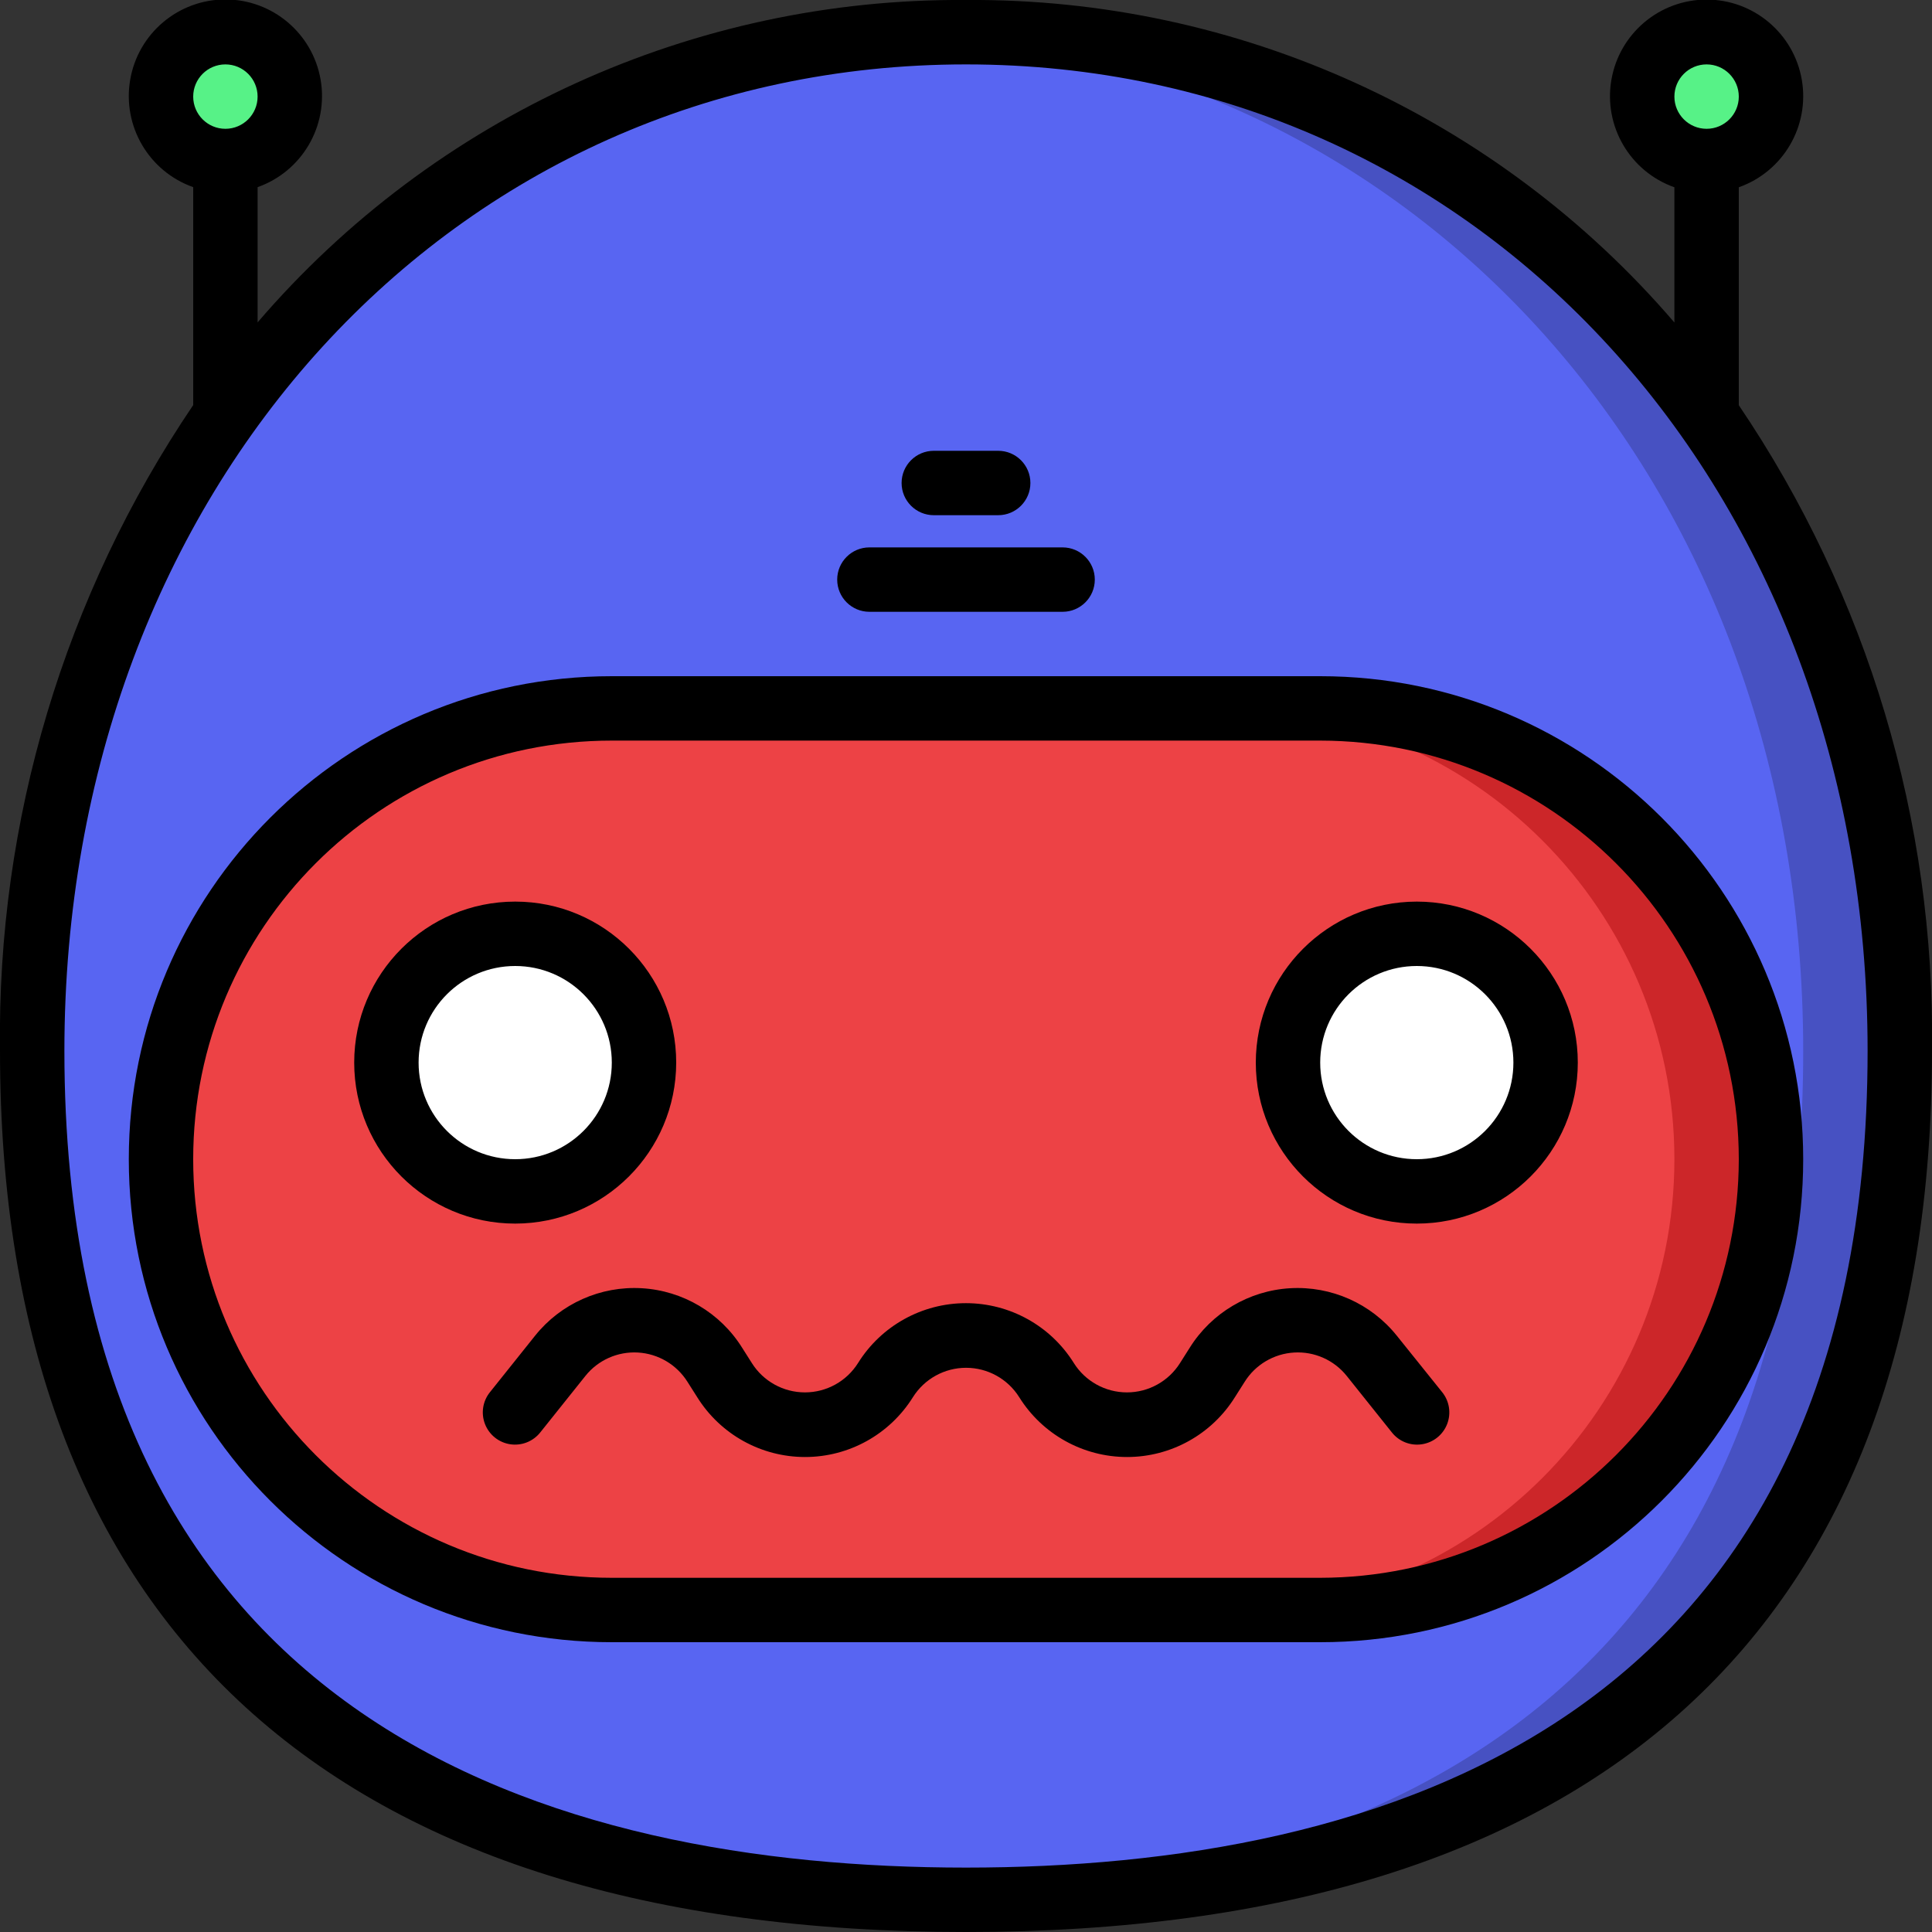 <svg xmlns="http://www.w3.org/2000/svg" xmlns:svgjs="http://svgjs.com/svgjs" xmlns:xlink="http://www.w3.org/1999/xlink" style="enable-background:new 0 0 512 512" width="512" height="512" x="0" y="0" version="1.1" viewBox="0 0 60 60" xml:space="preserve"><rect x="0" y="0" width="60" height="60" fill="#333333" stroke="none"/><g><g xmlns="http://www.w3.org/2000/svg" id="Page-1" fill="none" fill-rule="evenodd"><g id="025---Bot-Confused" fill-rule="nonzero" transform="translate(-1 -1)"><path id="Shape" fill="#5865f2" d="m60 33.636c0 19.773-12.984 26.364-29 26.364s-29-6.591-29-26.364c0-18.454 12.984-31.636 29-31.636s29 13.182 29 31.636z" data-original="#f5f5f5"/><path id="Shape" fill="#4751c2" d="m31 2c-.503 0-1.003.013-1.5.039 15.319.8 27.5 13.723 27.5 31.6 0 19.149-12.181 25.934-27.5 26.341.497.013.997.02 1.5.02 16.016 0 29-6.591 29-26.364 0-18.454-12.984-31.636-29-31.636z" data-original="#cfd8dc"/><rect id="Rectangle-path" width="50" height="28" x="6" y="23" fill="#ed4245" data-original="#607d8b" rx="14"/><path id="Shape" fill="#cc2629" d="m42 23h-3c7.732 0 14 6.268 14 14s-6.268 14-14 14h3c7.732-0 14-6.268 14-14s-6.268-14-14-14z" data-original="#37474f"/><circle id="Oval" cx="8" cy="4" r="2" fill="#57f287" data-original="#02a9f4"/><circle id="Oval" cx="54" cy="4" r="2" fill="#57f287" data-original="#02a9f4"/><circle id="Oval" cx="17" cy="34" r="4" fill="#fff" data-original="#00bcd4"/><circle id="Oval" cx="45" cy="34" r="4" fill="#fff" data-original="#00bcd4"/><g fill="#000"><path id="Shape" fill="#000" d="m20 22c-8.284 0-15 6.716-15 15s6.716 15 15 15h22c8.284 0 15-6.716 15-15s-6.716-15-15-15zm35 15c-.008 7.176-5.824 12.992-13 13h-22c-7.18 0-13-5.82-13-13s5.82-13 13-13h22c7.176.008 12.992 5.824 13 13z" data-original="#000000"/><path id="Shape" fill="#000" d="m28 20h6c.552 0 1-.448 1-1s-.448-1-1-1h-6c-.552 0-1 .448-1 1s.448 1 1 1z" data-original="#000000"/><path id="Shape" fill="#000" d="m30 17h2c.552 0 1-.448 1-1s-.448-1-1-1h-2c-.552 0-1 .448-1 1s.448 1 1 1z" data-original="#000000"/><path id="Shape" fill="#000" d="m55 6.816c1.378-.487 2.204-1.896 1.957-3.336s-1.496-2.493-2.957-2.493-2.71 1.053-2.957 2.493.579 2.849 1.957 3.336v4.2c-5.502-6.413-13.55-10.078-22-10.016-8.449-.063-16.497 3.6-22 10.012v-4.2c1.378-.487 2.204-1.896 1.957-3.336s-1.496-2.493-2.957-2.493-2.71 1.053-2.957 2.493.579 2.849 1.957 3.336v6.768c-4.003 5.915-6.097 12.915-6 20.056 0 17.902 10.374 27.364 30 27.364s30-9.462 30-27.364c.096-7.14-1.998-14.138-6-20.052zm-1-3.816c.552 0 1 .448 1 1s-.448 1-1 1-1-.448-1-1 .448-1 1-1zm-46 0c.552 0 1 .448 1 1s-.448 1-1 1-1-.448-1-1 .448-1 1-1zm23 56c-12.773 0-28-4.4-28-25.364 0-17.465 12.038-30.636 28-30.636s28 13.171 28 30.636c0 20.964-15.227 25.364-28 25.364z" data-original="#000000"/><path id="Shape" fill="#000" d="m22 34c0-2.761-2.239-5-5-5s-5 2.239-5 5 2.239 5 5 5c2.76-.003 4.997-2.24 5-5zm-8 0c0-1.657 1.343-3 3-3s3 1.343 3 3-1.343 3-3 3-3-1.343-3-3z" data-original="#000000"/><path id="Shape" fill="#000" d="m40 34c0 2.761 2.239 5 5 5s5-2.239 5-5-2.239-5-5-5c-2.76.003-4.997 2.24-5 5zm5-3c1.657 0 3 1.343 3 3s-1.343 3-3 3-3-1.343-3-3 1.343-3 3-3z" data-original="#000000"/><path id="Shape" fill="#000" d="m44.379 42.481c-.8-.999-2.035-1.548-3.312-1.474s-2.44.763-3.119 1.848l-.3.474c-.356.568-.98.913-1.65.913s-1.294-.345-1.65-.913c-.721-1.156-1.988-1.858-3.35-1.858s-2.629.702-3.35 1.858c-.356.568-.98.913-1.65.913s-1.294-.345-1.65-.913l-.3-.473c-.678-1.086-1.841-1.775-3.119-1.849-1.278-.074-2.513.476-3.312 1.475l-1.4 1.752c-.226.279-.285.657-.155.992.13.334.429.574.784.627s.711-.088.933-.369l1.4-1.752c.394-.494 1.004-.765 1.634-.728s1.204.377 1.539.913l.3.473c.721 1.156 1.987 1.859 3.35 1.859s2.629-.703 3.35-1.859c.357-.567.98-.912 1.65-.912s1.293.344 1.65.912c.721 1.156 1.987 1.859 3.35 1.859s2.629-.703 3.35-1.859l.3-.473c.334-.536.908-.876 1.539-.913s1.24.235 1.634.728l1.4 1.752c.222.282.578.423.933.369s.654-.292.784-.627c.13-.334.071-.713-.155-.992z" data-original="#000000"/></g></g></g></g></svg>